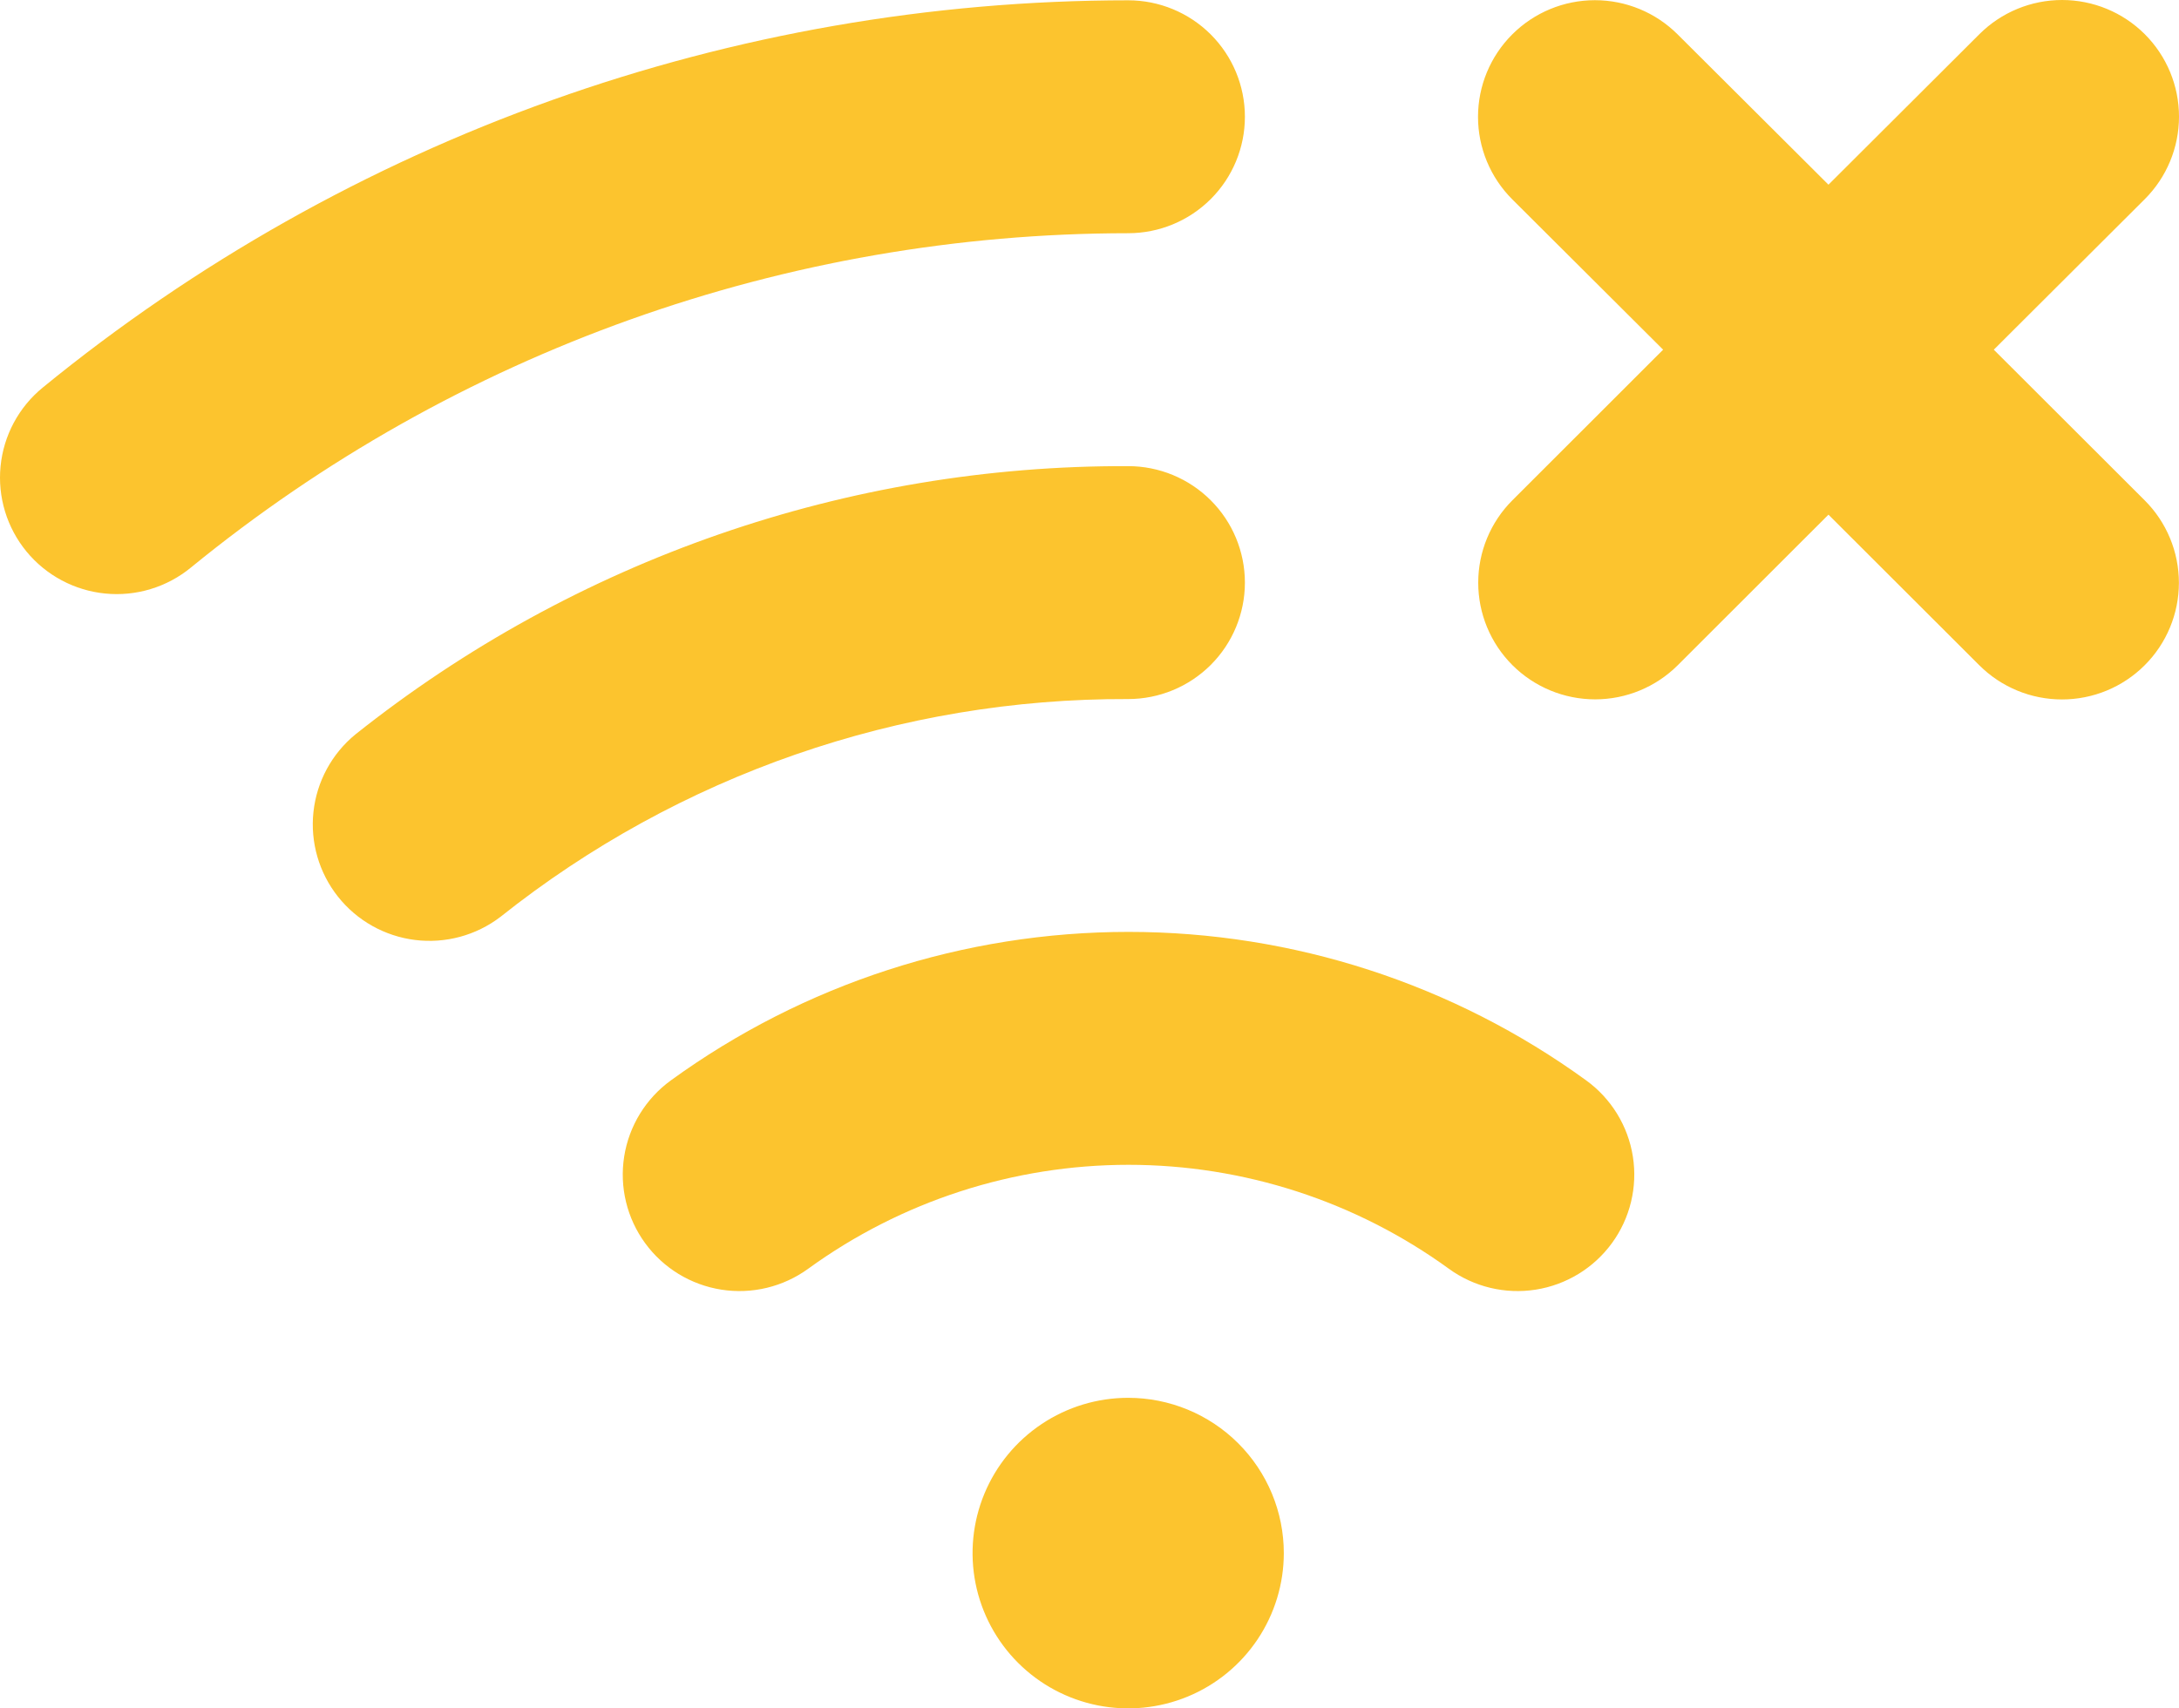 <svg width="139" height="109" viewBox="0 0 139 109" fill="none" xmlns="http://www.w3.org/2000/svg">
<path d="M81.895 99.093C81.895 101.052 81.312 102.968 80.222 104.597C79.131 106.226 77.581 107.496 75.767 108.246C73.953 108.996 71.957 109.192 70.031 108.81C68.105 108.427 66.337 107.484 64.948 106.098C63.56 104.713 62.614 102.947 62.231 101.025C61.849 99.104 62.045 97.112 62.796 95.301C63.548 93.491 64.82 91.944 66.453 90.855C68.085 89.766 70.004 89.185 71.968 89.185C74.6 89.185 77.126 90.229 78.987 92.087C80.849 93.945 81.895 96.465 81.895 99.093ZM127.186 22.311L136.816 12.707C138.214 11.311 139 9.418 139 7.443C139 5.469 138.214 3.576 136.816 2.18C135.417 0.784 133.52 4.65117e-08 131.542 0C129.564 -4.65117e-08 127.667 0.784 126.268 2.18L116.639 11.784L107.016 2.193C105.617 0.797 103.72 0.012 101.742 0.012C99.764 0.012 97.867 0.797 96.469 2.193C95.07 3.588 94.284 5.482 94.284 7.456C94.284 9.43 95.07 11.323 96.469 12.719L106.092 22.311L96.481 31.915C95.082 33.31 94.297 35.204 94.297 37.178C94.297 39.152 95.082 41.045 96.481 42.441C97.88 43.837 99.777 44.621 101.755 44.621C103.733 44.621 105.63 43.837 107.028 42.441L116.639 32.837L126.262 42.447C126.955 43.139 127.777 43.687 128.682 44.061C129.586 44.435 130.556 44.627 131.536 44.627C132.515 44.627 133.485 44.435 134.39 44.061C135.295 43.687 136.117 43.139 136.809 42.447C137.502 41.756 138.051 40.936 138.426 40.032C138.801 39.129 138.994 38.161 138.994 37.184C138.994 36.207 138.801 35.239 138.426 34.336C138.051 33.432 137.502 32.612 136.809 31.921L127.186 22.311ZM101.19 68.937C92.705 62.776 82.482 59.458 71.989 59.458C61.496 59.458 51.274 62.776 42.789 68.937C41.193 70.097 40.124 71.843 39.817 73.79C39.51 75.737 39.991 77.725 41.154 79.318C42.316 80.911 44.065 81.978 46.016 82.284C47.967 82.59 49.959 82.11 51.555 80.95C57.494 76.64 64.647 74.319 71.989 74.319C79.332 74.319 86.485 76.64 92.423 80.95C94.02 82.11 96.012 82.59 97.963 82.284C99.913 81.978 101.662 80.911 102.825 79.318C103.988 77.725 104.468 75.737 104.162 73.79C103.855 71.843 102.786 70.097 101.19 68.937ZM79.413 7.45C79.413 5.479 78.629 3.589 77.232 2.195C75.836 0.802 73.942 0.019 71.968 0.019C46.719 0.032 22.253 8.764 2.721 24.732C1.965 25.351 1.339 26.113 0.878 26.973C0.418 27.834 0.131 28.777 0.036 29.748C-0.06 30.719 0.037 31.7 0.321 32.633C0.605 33.567 1.071 34.436 1.691 35.19C2.311 35.944 3.075 36.569 3.937 37.029C4.8 37.489 5.744 37.775 6.717 37.87C7.69 37.966 8.673 37.869 9.608 37.585C10.544 37.302 11.415 36.837 12.17 36.218C29.038 22.431 50.165 14.892 71.968 14.88C73.942 14.88 75.836 14.097 77.232 12.704C78.629 11.31 79.413 9.42 79.413 7.45ZM79.413 37.172C79.413 35.201 78.629 33.311 77.232 31.918C75.836 30.524 73.942 29.741 71.968 29.741C54.063 29.675 36.672 35.713 22.674 46.856C21.165 48.092 20.203 49.87 19.995 51.808C19.787 53.745 20.35 55.686 21.562 57.213C22.774 58.741 24.539 59.732 26.476 59.973C28.413 60.214 30.367 59.687 31.919 58.503C43.292 49.451 57.421 44.547 71.968 44.602C73.942 44.602 75.836 43.819 77.232 42.426C78.629 41.032 79.413 39.142 79.413 37.172Z" fill="#FCC42E"/>
</svg>
